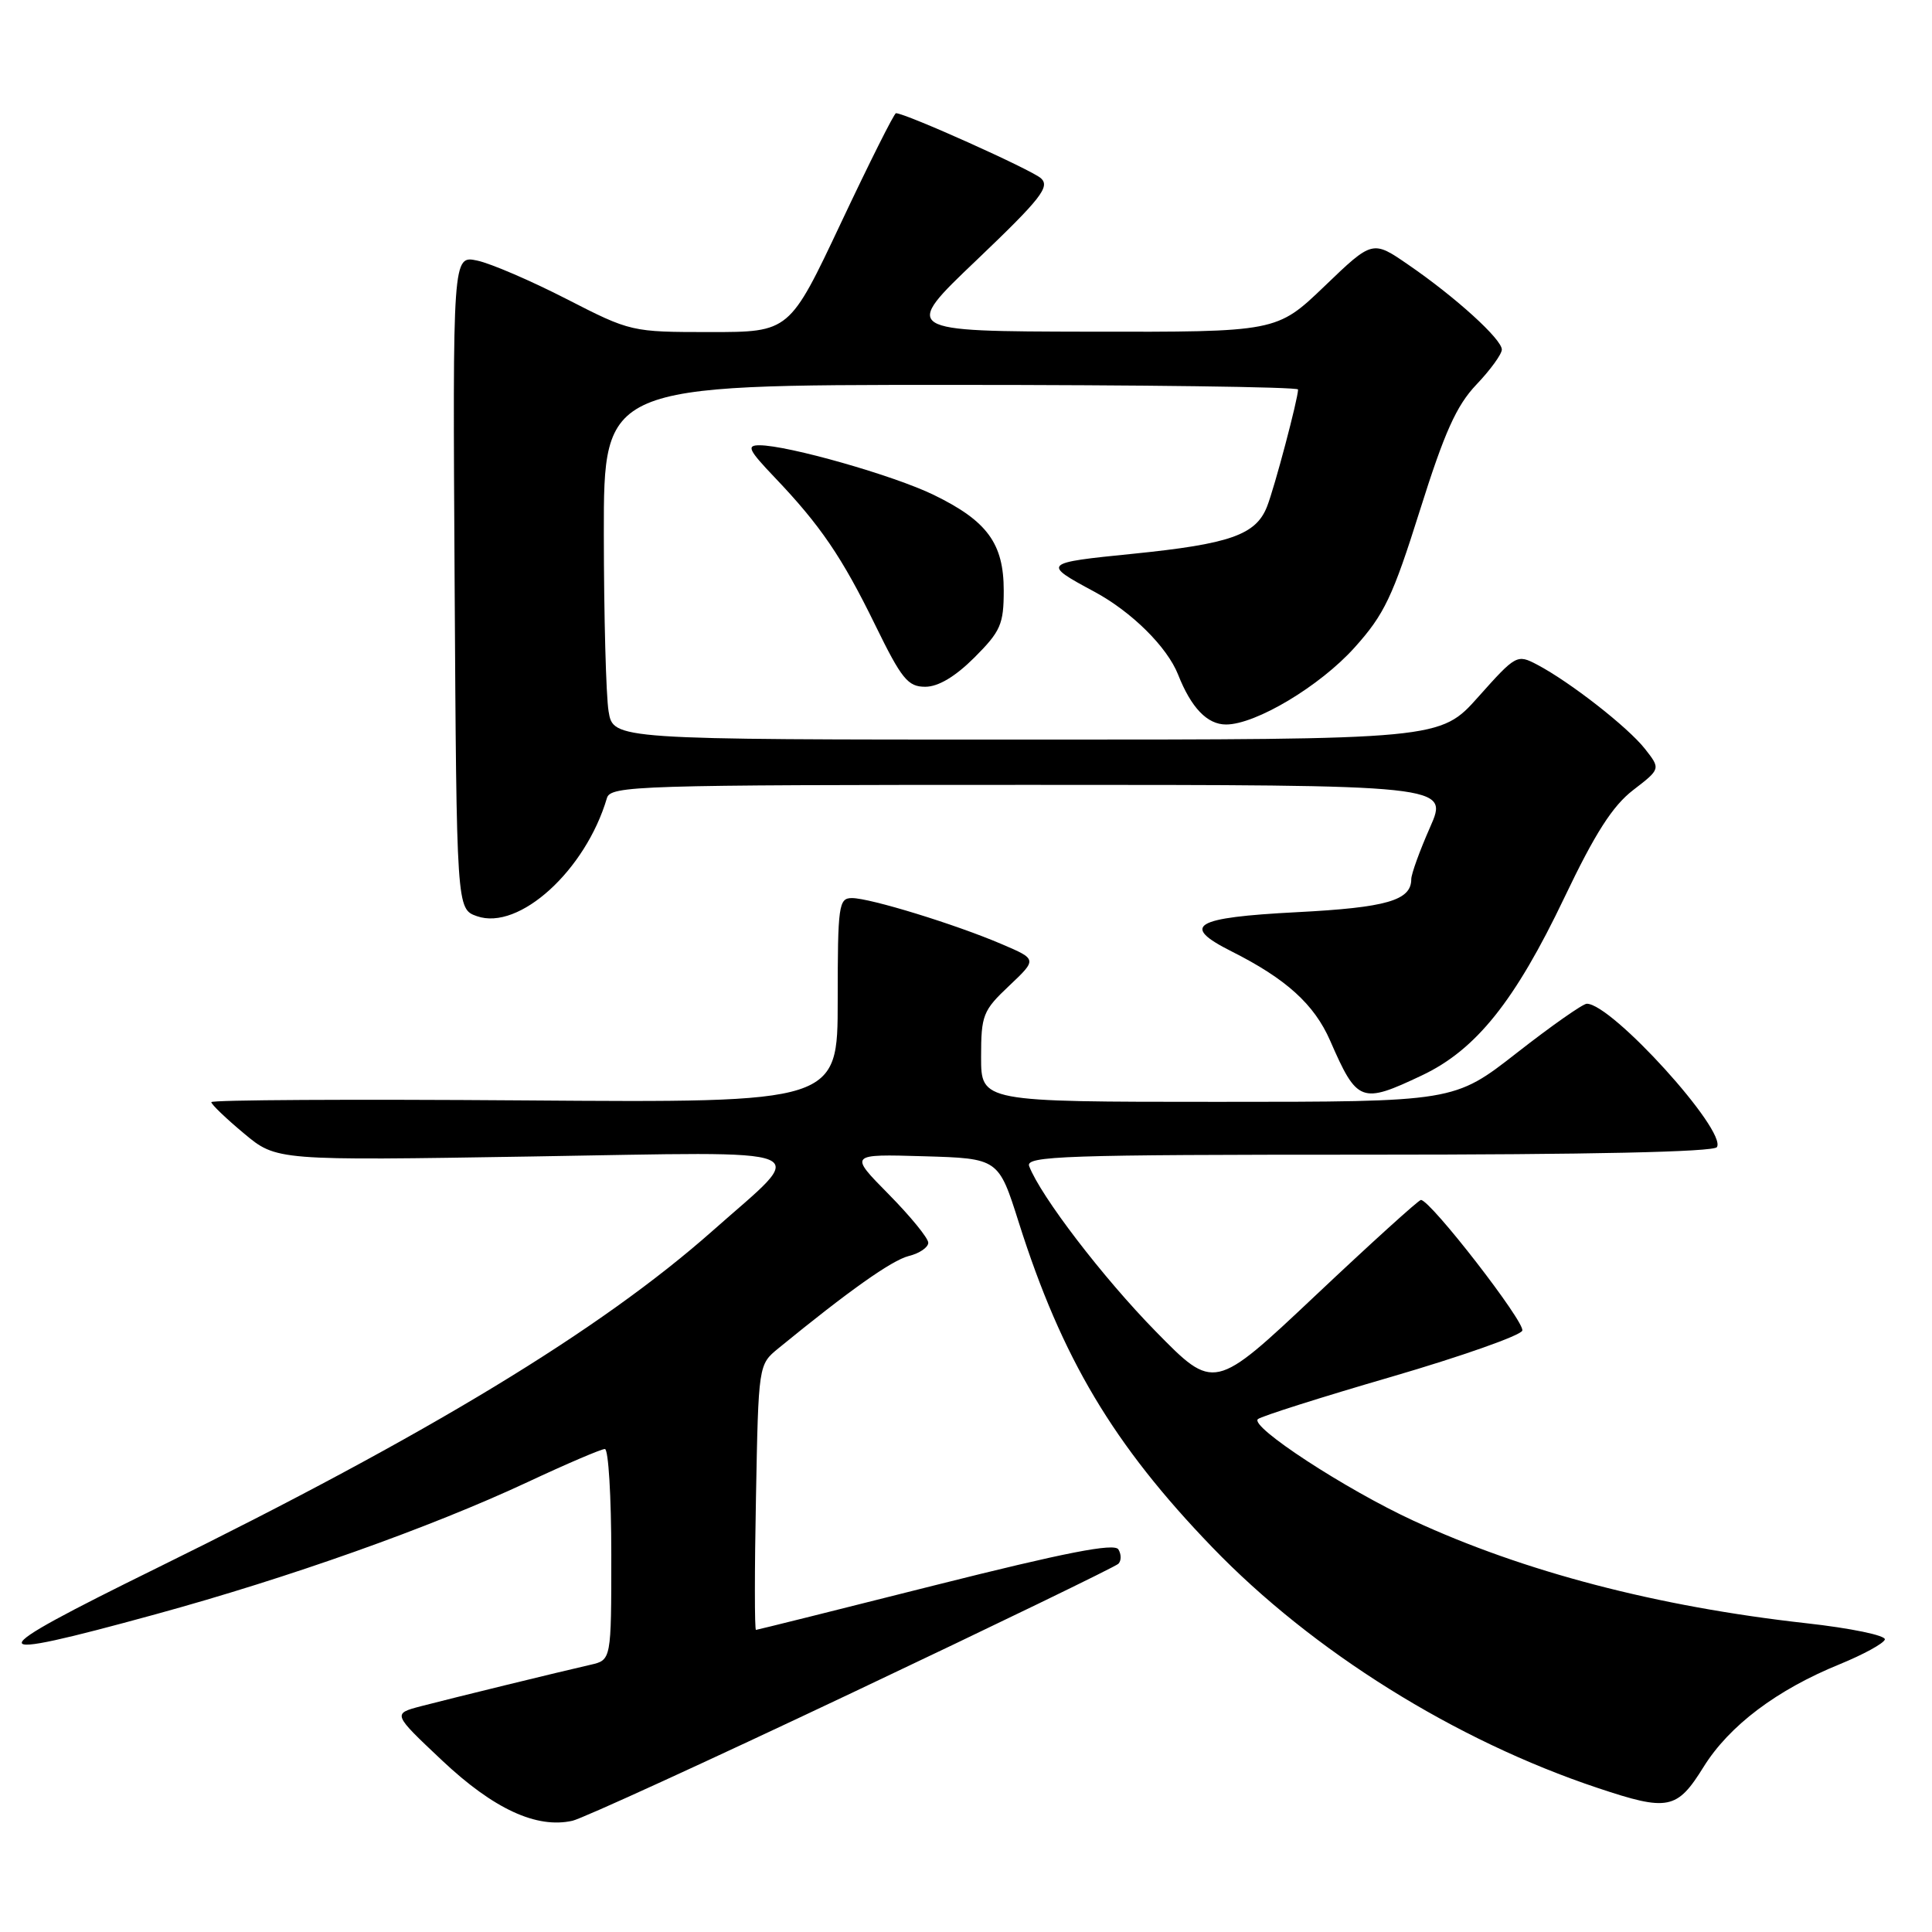 <?xml version="1.0" encoding="UTF-8" standalone="no"?>
<!DOCTYPE svg PUBLIC "-//W3C//DTD SVG 1.1//EN" "http://www.w3.org/Graphics/SVG/1.1/DTD/svg11.dtd" >
<svg xmlns="http://www.w3.org/2000/svg" xmlns:xlink="http://www.w3.org/1999/xlink" version="1.1" viewBox="0 0 256 256">
 <g >
 <path fill="currentColor"
d=" M 112.85 224.33 C 131.89 215.31 147.80 207.60 148.19 207.21 C 148.59 206.81 148.59 205.95 148.19 205.30 C 147.65 204.44 141.16 205.71 123.98 210.03 C 111.07 213.29 100.35 215.96 100.17 215.97 C 99.98 215.99 99.98 208.09 100.17 198.41 C 100.50 180.82 100.50 180.82 103.14 178.66 C 112.47 171.03 118.16 167.00 120.41 166.43 C 121.84 166.08 123.00 165.28 123.00 164.67 C 123.00 164.06 120.64 161.17 117.75 158.24 C 112.50 152.92 112.50 152.92 122.40 153.21 C 132.31 153.50 132.31 153.50 135.00 162.00 C 140.70 179.98 147.52 191.42 160.62 205.01 C 173.93 218.82 192.82 230.62 211.72 236.92 C 221.03 240.03 222.21 239.80 225.73 234.13 C 229.13 228.66 235.43 223.91 243.79 220.51 C 246.89 219.24 249.57 217.78 249.75 217.25 C 249.93 216.71 245.25 215.74 239.29 215.08 C 219.60 212.88 201.96 208.28 187.29 201.50 C 178.30 197.35 165.54 189.02 166.68 188.04 C 167.13 187.66 175.09 185.13 184.38 182.43 C 193.66 179.72 201.46 176.97 201.71 176.32 C 202.12 175.23 189.54 159.00 188.28 159.00 C 187.98 159.00 181.69 164.70 174.31 171.66 C 160.88 184.32 160.88 184.32 153.13 176.41 C 146.15 169.29 137.90 158.51 136.37 154.52 C 135.85 153.17 140.99 153.00 181.33 153.00 C 210.61 153.00 227.10 152.64 227.50 152.00 C 228.84 149.83 213.58 133.00 210.26 133.00 C 209.74 133.00 205.57 135.93 201.00 139.50 C 192.68 146.00 192.68 146.00 161.34 146.00 C 130.00 146.00 130.00 146.00 130.00 140.06 C 130.00 134.51 130.24 133.90 133.72 130.62 C 137.43 127.11 137.43 127.11 132.75 125.11 C 126.64 122.49 115.30 119.00 112.89 119.00 C 111.13 119.00 111.00 119.92 111.00 132.56 C 111.00 146.12 111.00 146.12 69.50 145.81 C 46.67 145.64 28.00 145.74 28.00 146.04 C 28.00 146.33 29.94 148.20 32.32 150.18 C 36.63 153.79 36.63 153.79 70.48 153.24 C 109.45 152.61 107.27 151.71 94.42 163.09 C 79.58 176.23 56.76 190.08 20.77 207.78 C -3.03 219.49 -3.06 220.39 20.58 213.91 C 38.32 209.05 56.96 202.43 69.90 196.39 C 75.06 193.97 79.68 192.00 80.15 192.00 C 80.62 192.00 81.00 198.29 81.00 205.98 C 81.00 219.96 81.00 219.96 78.25 220.59 C 74.08 221.54 59.98 224.99 55.75 226.09 C 52.01 227.08 52.01 227.08 58.60 233.29 C 65.41 239.70 71.10 242.33 75.86 241.26 C 77.16 240.97 93.81 233.35 112.85 224.33 Z  M 188.40 142.50 C 195.58 139.11 200.74 132.66 207.31 118.89 C 211.35 110.42 213.68 106.78 216.40 104.69 C 220.05 101.88 220.05 101.88 217.96 99.22 C 215.69 96.34 208.03 90.36 203.68 88.07 C 201.02 86.67 200.86 86.76 195.90 92.32 C 190.84 98.00 190.84 98.00 136.05 98.00 C 81.26 98.00 81.26 98.00 80.64 94.25 C 80.30 92.19 80.02 81.61 80.01 70.75 C 80.00 51.00 80.00 51.00 126.00 51.00 C 151.30 51.00 172.00 51.27 172.00 51.61 C 172.00 52.83 168.89 64.58 167.89 67.12 C 166.42 70.87 162.99 72.08 150.11 73.38 C 138.14 74.58 138.05 74.67 145.00 78.40 C 149.93 81.05 154.65 85.72 156.10 89.38 C 157.84 93.79 159.96 96.00 162.46 96.00 C 166.39 96.00 174.90 90.91 179.48 85.81 C 183.43 81.42 184.54 79.08 188.14 67.64 C 191.40 57.27 192.98 53.75 195.63 50.96 C 197.49 49.01 199.00 46.92 199.00 46.32 C 199.00 44.95 192.89 39.39 186.64 35.10 C 181.87 31.81 181.87 31.81 175.52 37.91 C 169.17 44.00 169.17 44.00 144.34 43.95 C 119.50 43.90 119.50 43.90 129.44 34.43 C 137.90 26.35 139.16 24.75 137.94 23.63 C 136.72 22.51 119.99 15.00 118.72 15.00 C 118.48 15.00 115.21 21.53 111.45 29.50 C 104.61 44.00 104.61 44.00 94.11 44.00 C 83.67 44.00 83.56 43.97 75.05 39.61 C 70.35 37.20 65.03 34.91 63.24 34.53 C 59.98 33.84 59.98 33.84 60.24 77.14 C 60.50 120.45 60.50 120.45 63.20 121.40 C 68.77 123.36 77.60 115.33 80.42 105.75 C 80.90 104.11 84.44 104.00 136.46 104.00 C 191.97 104.00 191.97 104.00 189.49 109.62 C 188.12 112.72 187.00 115.81 187.00 116.50 C 187.00 119.31 183.72 120.26 171.83 120.87 C 158.16 121.58 156.38 122.64 163.18 126.06 C 170.42 129.70 174.14 133.07 176.25 137.89 C 179.83 146.10 180.36 146.31 188.40 142.50 Z  M 129.12 87.12 C 132.59 83.65 133.00 82.71 133.00 78.25 C 133.00 72.02 130.82 69.03 123.73 65.58 C 118.44 63.00 104.39 59.00 100.63 59.00 C 98.88 59.00 99.18 59.62 102.64 63.25 C 108.69 69.59 111.57 73.81 115.98 82.84 C 119.47 89.98 120.30 91.00 122.60 91.00 C 124.33 91.00 126.57 89.66 129.12 87.12 Z "/>
</g>
</svg>